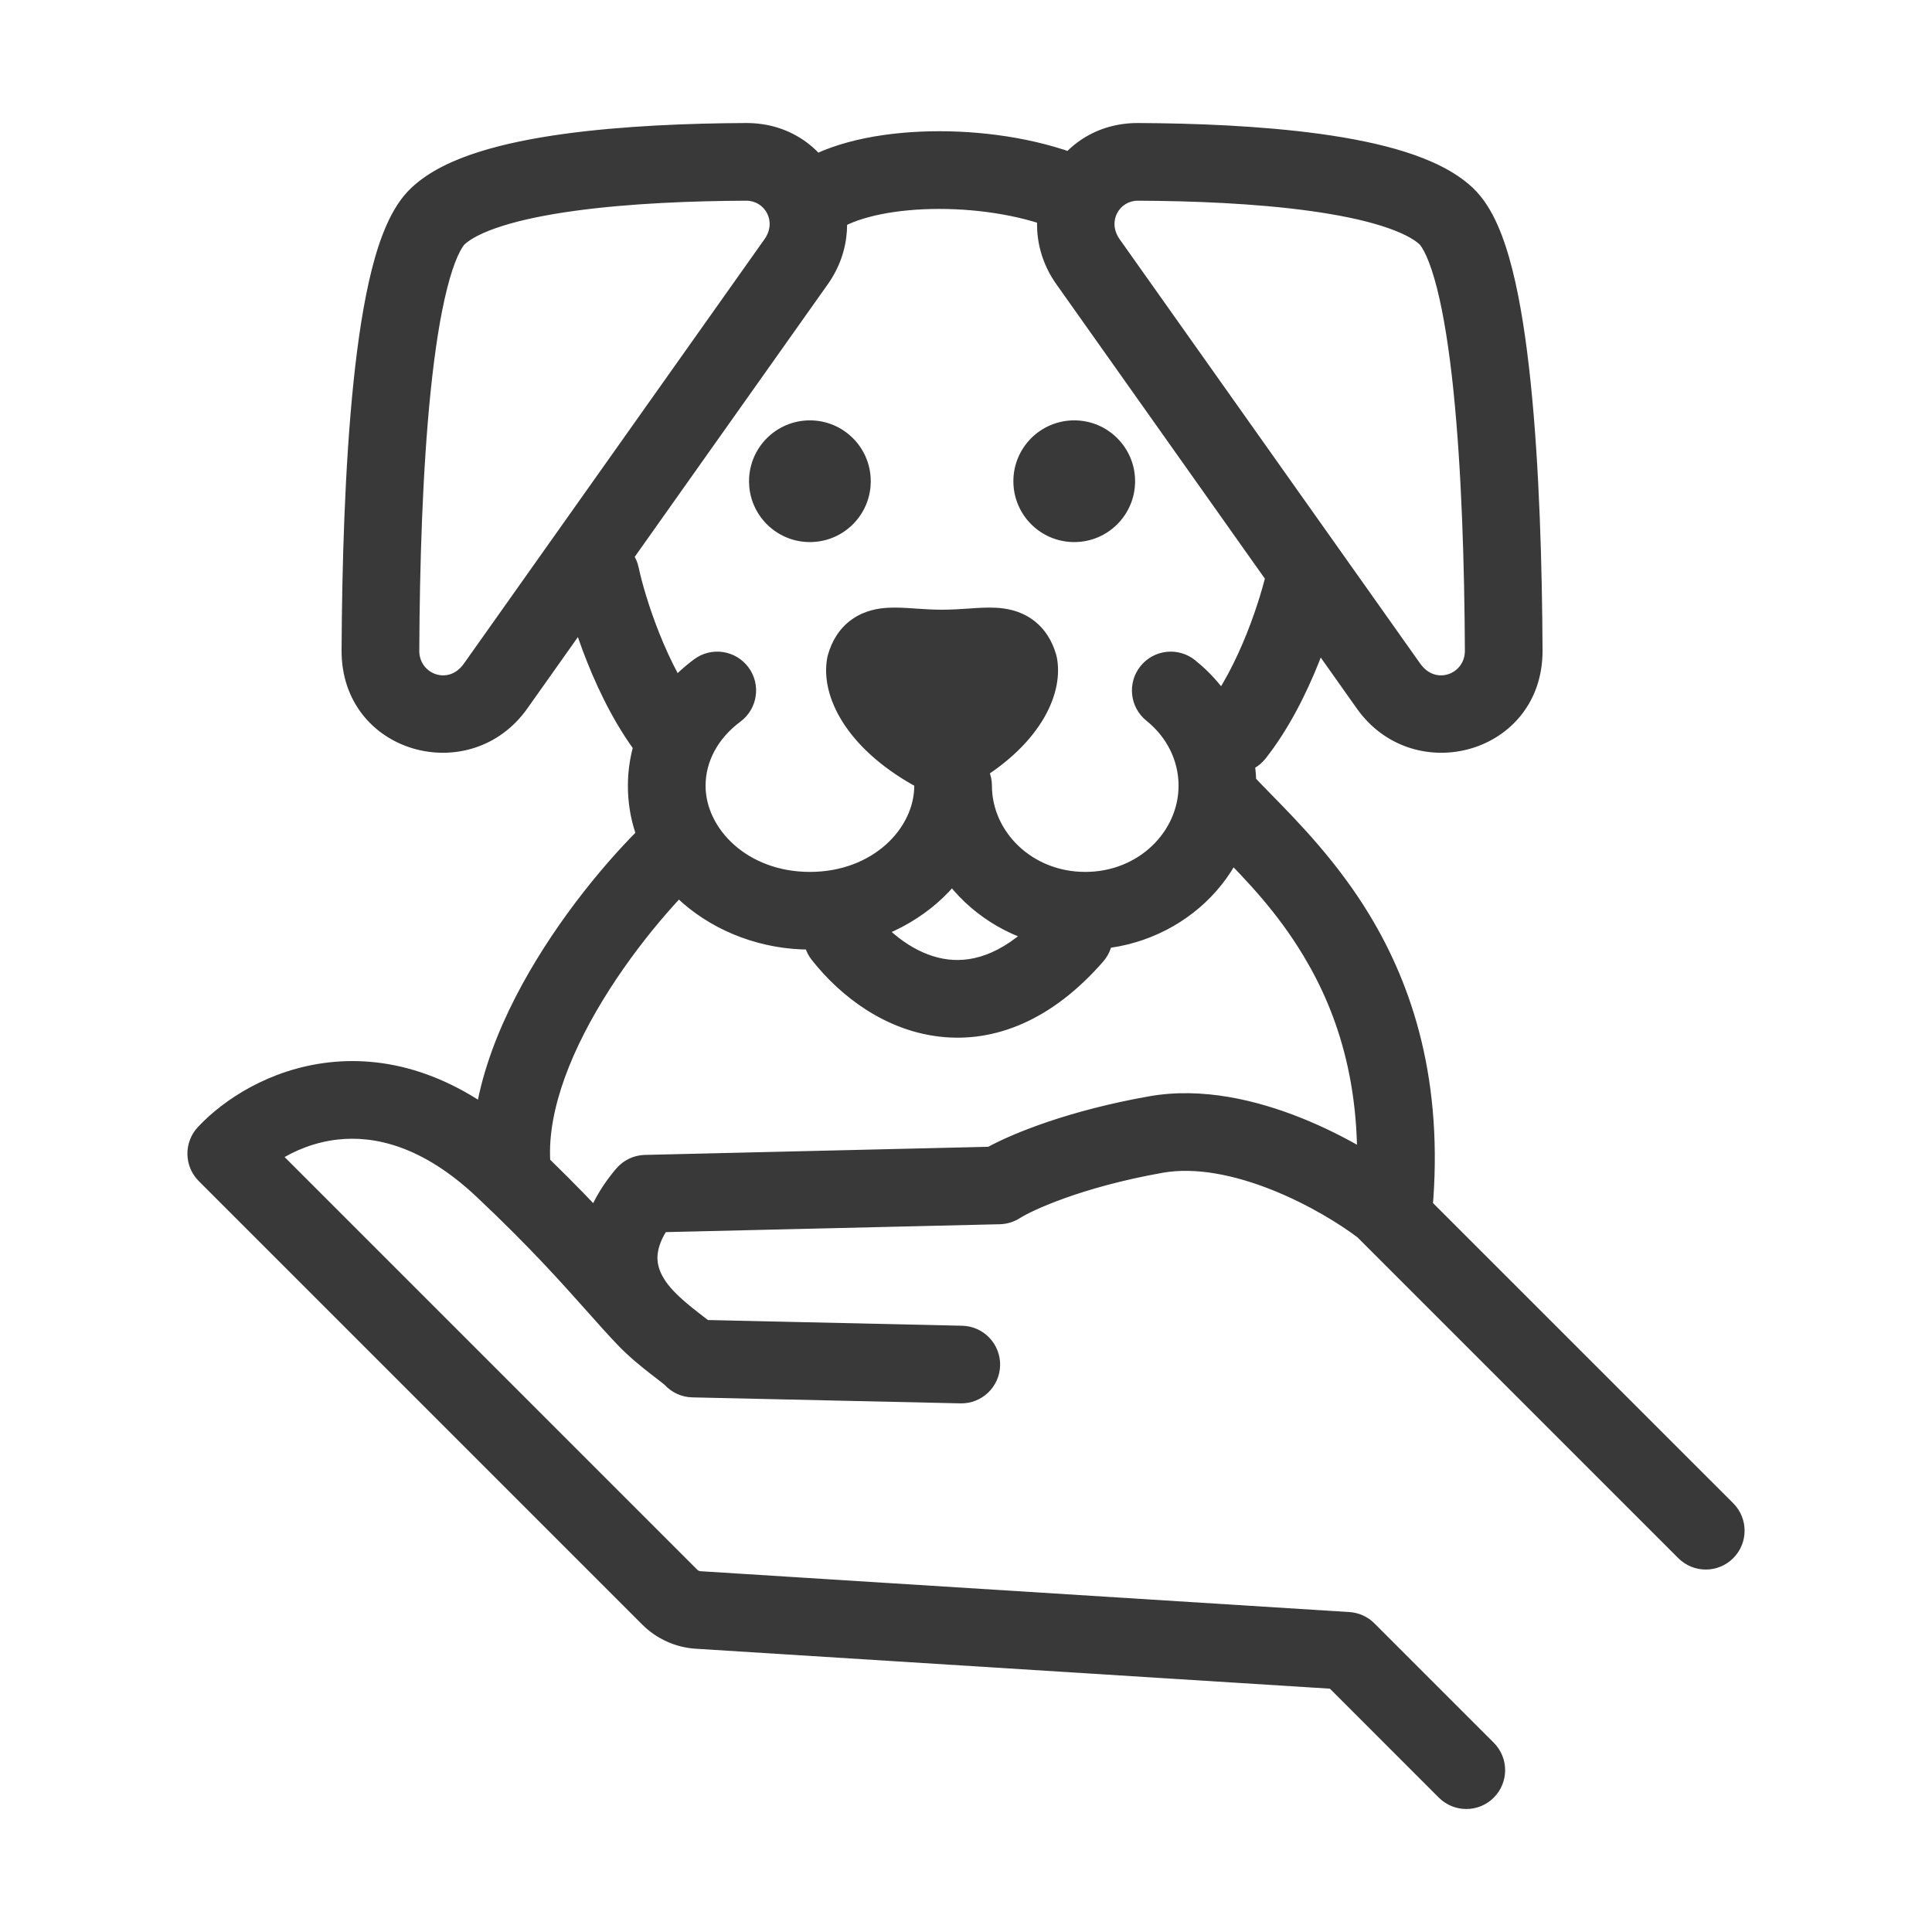 <svg width="50" height="50" viewBox="0 0 50 50" fill="none" xmlns="http://www.w3.org/2000/svg">
<path fill-rule="evenodd" clip-rule="evenodd" d="M19.25 17.36C19.531 17.739 19.451 18.275 19.072 18.556C18.458 19.012 18.11 19.655 18.11 20.335C18.11 21.544 19.273 22.715 20.96 22.715C22.647 22.715 23.811 21.544 23.811 20.335C23.811 19.863 24.194 19.48 24.666 19.48C25.138 19.48 25.521 19.863 25.521 20.335C25.521 22.699 23.366 24.425 20.96 24.425C18.555 24.425 16.4 22.699 16.4 20.335C16.4 19.039 17.068 17.913 18.053 17.182C18.433 16.901 18.968 16.981 19.25 17.36Z" fill="#393939"/>
<path fill-rule="evenodd" clip-rule="evenodd" d="M29.633 17.334C29.337 17.702 29.396 18.24 29.764 18.536C30.317 18.98 30.651 19.627 30.651 20.335C30.651 21.605 29.549 22.715 28.086 22.715C26.624 22.715 25.521 21.605 25.521 20.335C25.521 19.863 25.138 19.48 24.666 19.48C24.194 19.48 23.811 19.863 23.811 20.335C23.811 22.638 25.77 24.425 28.086 24.425C30.402 24.425 32.362 22.638 32.362 20.335C32.362 19.067 31.759 17.945 30.835 17.203C30.467 16.907 29.928 16.966 29.633 17.334Z" fill="#393939"/>
<path d="M24.38 16.784C23.233 16.784 22.602 16.501 22.395 17.219C22.328 17.612 22.595 18.58 24.124 19.442C24.283 19.532 24.478 19.532 24.637 19.442C26.166 18.58 26.433 17.612 26.367 17.219C26.16 16.501 25.527 16.784 24.38 16.784Z" fill="#393939"/>
<path fill-rule="evenodd" clip-rule="evenodd" d="M25.057 20.187C24.637 20.423 24.123 20.423 23.704 20.187C22.01 19.232 21.401 17.968 21.551 17.077C21.557 17.045 21.564 17.013 21.573 16.982C21.662 16.674 21.83 16.365 22.14 16.148C22.434 15.942 22.752 15.892 22.986 15.879C23.206 15.866 23.448 15.883 23.651 15.897C23.658 15.897 23.666 15.898 23.674 15.898C23.9 15.914 24.127 15.929 24.38 15.929C24.634 15.929 24.861 15.914 25.087 15.898C25.095 15.898 25.103 15.897 25.11 15.897C25.313 15.883 25.555 15.866 25.775 15.879C26.009 15.892 26.327 15.942 26.621 16.148C26.931 16.365 27.1 16.674 27.189 16.982C27.198 17.014 27.205 17.045 27.21 17.077C27.36 17.969 26.751 19.232 25.057 20.187ZM24.38 18.601C25.051 18.193 25.324 17.82 25.437 17.59C25.372 17.593 25.296 17.598 25.204 17.604L25.189 17.605C24.97 17.62 24.693 17.64 24.38 17.64C24.067 17.64 23.791 17.62 23.571 17.605L23.557 17.604C23.465 17.598 23.389 17.593 23.324 17.59C23.437 17.82 23.71 18.192 24.38 18.601ZM23.035 17.591L23.034 17.591L23.035 17.591ZM25.728 17.591L25.726 17.591L25.728 17.591Z" fill="#393939"/>
<path d="M22.386 12.454C22.386 13.241 21.747 13.879 20.96 13.879C20.173 13.879 19.535 13.241 19.535 12.454C19.535 11.667 20.173 11.029 20.96 11.029C21.747 11.029 22.386 11.667 22.386 12.454Z" fill="#393939"/>
<path d="M29.226 12.454C29.226 13.241 28.588 13.879 27.801 13.879C27.014 13.879 26.376 13.241 26.376 12.454C26.376 11.667 27.014 11.029 27.801 11.029C28.588 11.029 29.226 11.667 29.226 12.454Z" fill="#393939"/>
<path fill-rule="evenodd" clip-rule="evenodd" d="M24.308 5.256C23.16 5.256 22.203 5.465 21.685 5.776C21.28 6.019 20.755 5.888 20.512 5.483C20.269 5.078 20.4 4.553 20.805 4.31C21.712 3.765 23.035 3.546 24.308 3.546C25.603 3.546 27.005 3.773 28.131 4.257C28.565 4.444 28.765 4.947 28.578 5.381C28.392 5.815 27.889 6.015 27.455 5.828C26.594 5.458 25.434 5.256 24.308 5.256ZM15.368 14.056C15.83 13.958 16.284 14.254 16.381 14.716C16.544 15.486 17.116 17.312 18.04 18.479C18.332 18.849 18.27 19.387 17.899 19.68C17.529 19.973 16.991 19.91 16.698 19.54C15.537 18.072 14.893 15.946 14.708 15.069C14.611 14.607 14.906 14.153 15.368 14.056ZM33.963 14.056C34.425 14.153 34.721 14.607 34.623 15.069C34.438 15.946 33.795 18.072 32.633 19.54C32.34 19.91 31.802 19.973 31.432 19.68C31.062 19.387 30.999 18.849 31.292 18.479C32.215 17.312 32.788 15.486 32.95 14.716C33.047 14.254 33.501 13.958 33.963 14.056ZM21.268 23.553C21.639 23.26 22.177 23.323 22.47 23.693C23.029 24.399 23.767 24.891 24.525 24.98C25.233 25.063 26.143 24.817 27.148 23.662C27.458 23.306 27.998 23.269 28.354 23.579C28.71 23.889 28.748 24.429 28.438 24.785C27.149 26.265 25.714 26.842 24.325 26.678C22.984 26.52 21.873 25.695 21.129 24.754C20.835 24.384 20.898 23.846 21.268 23.553Z" fill="#393939"/>
<path fill-rule="evenodd" clip-rule="evenodd" d="M29.451 5.044C28.849 5.041 28.455 5.714 28.855 6.279L36.633 17.261C37.122 17.951 38.064 17.588 38.061 16.838C38.05 14.675 37.979 12.18 37.764 10.096C37.656 9.052 37.515 8.136 37.335 7.426C37.245 7.071 37.15 6.786 37.054 6.571C36.954 6.347 36.874 6.247 36.84 6.215C36.672 6.057 36.341 5.874 35.803 5.704C35.282 5.539 34.64 5.409 33.923 5.31C32.491 5.113 30.847 5.05 29.451 5.044ZM27.459 7.267C26.307 5.641 27.376 3.324 29.459 3.334C30.886 3.34 32.616 3.403 34.157 3.616C34.927 3.722 35.672 3.869 36.319 4.073C36.949 4.272 37.567 4.551 38.012 4.969C38.278 5.22 38.47 5.549 38.616 5.874C38.765 6.208 38.888 6.593 38.993 7.006C39.202 7.831 39.354 8.839 39.465 9.921C39.689 12.087 39.76 14.647 39.771 16.83C39.783 19.347 36.637 20.225 35.238 18.25L27.459 7.267Z" fill="#393939"/>
<path fill-rule="evenodd" clip-rule="evenodd" d="M19.311 5.044C19.912 5.041 20.307 5.714 19.907 6.279L12.128 17.261C11.639 17.951 10.697 17.588 10.701 16.838C10.711 14.675 10.782 12.18 10.997 10.096C11.105 9.052 11.246 8.136 11.426 7.426C11.516 7.071 11.611 6.786 11.707 6.571C11.807 6.347 11.887 6.247 11.922 6.215C12.089 6.057 12.42 5.874 12.958 5.704C13.48 5.539 14.121 5.409 14.838 5.31C16.271 5.113 17.914 5.05 19.311 5.044ZM21.302 7.267C22.454 5.641 21.386 3.324 19.303 3.334C17.875 3.34 16.146 3.403 14.604 3.616C13.834 3.722 13.089 3.869 12.443 4.073C11.813 4.272 11.194 4.551 10.75 4.969C10.483 5.22 10.291 5.549 10.146 5.874C9.997 6.208 9.873 6.593 9.769 7.006C9.56 7.831 9.408 8.839 9.296 9.921C9.073 12.087 9.001 14.647 8.99 16.83C8.978 19.347 12.124 20.225 13.524 18.25L21.302 7.267Z" fill="#393939"/>
<path fill-rule="evenodd" clip-rule="evenodd" d="M31.683 21.982C31.447 21.741 31.225 21.513 31.025 21.29L32.299 20.149C32.435 20.3 32.609 20.479 32.811 20.684C33.503 21.391 34.511 22.42 35.328 23.777C36.416 25.583 37.221 28.015 36.919 31.343L35.215 31.188C35.483 28.245 34.775 26.174 33.863 24.659C33.161 23.494 32.365 22.68 31.683 21.982ZM14.013 24.915C15.024 23.256 16.291 21.845 17.131 21.104L18.262 22.387C17.55 23.015 16.394 24.294 15.474 25.805C14.538 27.34 13.943 28.955 14.113 30.303L12.416 30.517C12.172 28.582 13.017 26.549 14.013 24.915Z" fill="#393939"/>
<path fill-rule="evenodd" clip-rule="evenodd" d="M7.123 29.914L17.939 40.73C17.988 40.779 18.053 40.808 18.122 40.813L34.913 41.87C35.12 41.883 35.316 41.971 35.463 42.118L38.552 45.207C38.886 45.541 38.886 46.083 38.552 46.416C38.218 46.75 37.677 46.75 37.343 46.416L34.483 43.556L18.015 42.519C17.53 42.489 17.073 42.282 16.729 41.939L5.25 30.46C4.925 30.135 4.916 29.61 5.23 29.273C5.872 28.583 7.043 27.809 8.537 27.643C10.073 27.472 11.843 27.956 13.607 29.617C14.316 30.284 14.902 30.878 15.396 31.4C15.598 30.918 15.883 30.551 16.064 30.339C16.222 30.154 16.451 30.044 16.695 30.039L25.613 29.828C26.293 29.457 27.724 28.882 29.767 28.52C31.104 28.283 32.49 28.619 33.62 29.071C34.761 29.528 35.743 30.143 36.317 30.587C36.345 30.609 36.373 30.633 36.398 30.659L44.749 39.01C45.084 39.344 45.084 39.885 44.749 40.219C44.416 40.553 43.874 40.553 43.54 40.219L35.229 31.908C34.762 31.554 33.938 31.041 32.984 30.659C31.99 30.261 30.953 30.046 30.065 30.203C27.917 30.584 26.622 31.201 26.316 31.397C26.184 31.482 26.031 31.529 25.874 31.533L17.147 31.739C17.031 31.916 16.93 32.121 16.886 32.337C16.83 32.622 16.851 33.018 17.333 33.525C17.527 33.727 17.762 33.919 17.988 34.094C18.027 34.125 18.07 34.158 18.113 34.191C18.168 34.233 18.222 34.275 18.269 34.311L24.897 34.46C25.369 34.47 25.743 34.862 25.733 35.334C25.722 35.806 25.331 36.18 24.859 36.169L17.921 36.014C17.685 36.009 17.462 35.906 17.305 35.731C17.297 35.724 17.276 35.707 17.236 35.675C17.191 35.639 17.144 35.603 17.088 35.56C17.045 35.527 16.997 35.49 16.939 35.445C16.701 35.26 16.382 35.004 16.098 34.708C15.843 34.442 15.587 34.154 15.299 33.831C14.637 33.087 13.807 32.154 12.435 30.863C10.994 29.506 9.708 29.233 8.726 29.342C8.096 29.412 7.548 29.644 7.123 29.914Z" fill="#393939"/>
<path d="M19.072 18.556L18.983 18.436L19.072 18.556ZM19.25 17.36L19.129 17.449L19.25 17.36ZM18.053 17.182L18.143 17.303L18.053 17.182ZM29.764 18.536L29.858 18.419L29.764 18.536ZM29.633 17.334L29.516 17.24L29.633 17.334ZM30.835 17.203L30.741 17.32L30.835 17.203ZM24.516 21.86C24.516 21.942 24.583 22.01 24.666 22.01C24.749 22.01 24.816 21.942 24.816 21.86H24.516ZM24.816 19.579C24.816 19.497 24.749 19.429 24.666 19.429C24.583 19.429 24.516 19.497 24.516 19.579H24.816ZM22.395 17.219L22.25 17.177C22.249 17.183 22.248 17.188 22.247 17.194L22.395 17.219ZM24.38 16.784V16.934V16.784ZM26.367 17.219L26.515 17.194C26.514 17.189 26.512 17.183 26.511 17.177L26.367 17.219ZM24.124 19.442L24.198 19.311L24.124 19.442ZM24.637 19.442L24.563 19.311L24.637 19.442ZM23.704 20.187L23.777 20.056L23.704 20.187ZM25.057 20.187L24.983 20.056L25.057 20.187ZM21.551 17.077L21.404 17.052V17.052L21.551 17.077ZM21.573 16.982L21.717 17.024L21.573 16.982ZM22.14 16.148L22.054 16.025L22.14 16.148ZM22.986 15.879L22.977 15.729L22.986 15.879ZM23.651 15.897L23.64 16.046L23.64 16.046L23.651 15.897ZM23.674 15.898L23.684 15.749L23.684 15.749L23.674 15.898ZM24.38 15.929V15.779V15.929ZM25.087 15.898L25.077 15.749H25.077L25.087 15.898ZM25.11 15.897L25.121 16.046L25.11 15.897ZM25.775 15.879L25.767 16.028L25.775 15.879ZM26.621 16.148L26.707 16.025L26.621 16.148ZM27.189 16.982L27.044 17.024L27.189 16.982ZM27.21 17.077L27.358 17.052V17.052L27.21 17.077ZM25.437 17.59L25.571 17.656C25.595 17.608 25.591 17.551 25.562 17.507C25.533 17.462 25.482 17.437 25.429 17.44L25.437 17.59ZM24.38 18.601L24.302 18.729C24.35 18.759 24.41 18.759 24.459 18.729L24.38 18.601ZM25.204 17.604L25.194 17.455L25.204 17.604ZM25.189 17.605L25.179 17.456L25.179 17.456L25.189 17.605ZM24.38 17.64V17.79V17.64ZM23.571 17.605L23.561 17.755L23.561 17.755L23.571 17.605ZM23.557 17.604L23.567 17.455L23.567 17.455L23.557 17.604ZM23.324 17.59L23.332 17.44C23.279 17.437 23.229 17.462 23.199 17.507C23.17 17.551 23.166 17.608 23.19 17.656L23.324 17.59ZM23.067 17.738C23.148 17.72 23.199 17.64 23.182 17.559C23.164 17.478 23.084 17.427 23.003 17.445L23.067 17.738ZM23.001 17.445C22.921 17.463 22.869 17.543 22.887 17.624C22.905 17.704 22.985 17.756 23.066 17.738L23.001 17.445ZM25.695 17.738C25.776 17.756 25.856 17.705 25.874 17.624C25.892 17.543 25.841 17.463 25.76 17.445L25.695 17.738ZM25.759 17.445C25.678 17.427 25.598 17.478 25.58 17.559C25.562 17.64 25.613 17.72 25.694 17.738L25.759 17.445ZM21.685 5.776L21.608 5.647V5.647L21.685 5.776ZM24.308 5.256V5.407V5.256ZM20.512 5.483L20.384 5.56L20.512 5.483ZM20.805 4.31L20.728 4.181V4.181L20.805 4.31ZM24.308 3.546V3.696V3.546ZM28.131 4.257L28.19 4.12L28.131 4.257ZM28.578 5.381L28.716 5.44L28.578 5.381ZM27.455 5.828L27.396 5.966V5.966L27.455 5.828ZM16.381 14.716L16.235 14.747L16.381 14.716ZM15.368 14.056L15.399 14.203L15.368 14.056ZM18.04 18.479L17.922 18.572L18.04 18.479ZM17.899 19.68L17.993 19.797L17.899 19.68ZM16.698 19.54L16.816 19.447L16.698 19.54ZM14.708 15.069L14.855 15.038L14.708 15.069ZM34.623 15.069L34.477 15.038L34.623 15.069ZM33.963 14.056L33.932 14.203L33.963 14.056ZM32.633 19.54L32.751 19.633L32.633 19.54ZM31.432 19.68L31.339 19.797H31.339L31.432 19.68ZM31.292 18.479L31.174 18.386L31.292 18.479ZM32.95 14.716L33.097 14.747V14.747L32.95 14.716ZM22.47 23.693L22.352 23.786L22.47 23.693ZM21.268 23.553L21.362 23.671L21.268 23.553ZM24.525 24.98L24.542 24.831H24.542L24.525 24.98ZM27.148 23.662L27.261 23.761L27.148 23.662ZM28.354 23.579L28.453 23.465L28.354 23.579ZM28.438 24.785L28.325 24.686L28.438 24.785ZM24.325 26.678L24.342 26.529L24.325 26.678ZM21.129 24.754L21.246 24.661L21.129 24.754ZM28.855 6.279L28.732 6.366L28.855 6.279ZM29.451 5.044L29.45 5.194L29.451 5.044ZM36.633 17.261L36.511 17.348L36.633 17.261ZM38.061 16.838L37.911 16.839L38.061 16.838ZM37.764 10.096L37.913 10.081L37.764 10.096ZM37.335 7.426L37.48 7.389L37.335 7.426ZM37.054 6.571L36.917 6.632V6.632L37.054 6.571ZM36.84 6.215L36.942 6.105V6.105L36.84 6.215ZM35.803 5.704L35.848 5.561L35.803 5.704ZM33.923 5.31L33.944 5.162L33.923 5.31ZM29.459 3.334L29.459 3.184L29.459 3.334ZM27.459 7.267L27.337 7.354L27.459 7.267ZM34.157 3.616L34.136 3.765L34.157 3.616ZM36.319 4.073L36.364 3.93L36.319 4.073ZM38.012 4.969L37.909 5.079L38.012 4.969ZM38.616 5.874L38.479 5.935V5.935L38.616 5.874ZM38.993 7.006L39.138 6.969V6.969L38.993 7.006ZM39.465 9.921L39.614 9.905L39.465 9.921ZM39.771 16.83L39.621 16.831L39.771 16.83ZM35.238 18.25L35.36 18.163L35.238 18.25ZM19.907 6.279L20.029 6.366L19.907 6.279ZM19.311 5.044L19.311 5.194L19.311 5.044ZM12.128 17.261L12.25 17.348L12.128 17.261ZM10.701 16.838L10.851 16.839L10.701 16.838ZM10.997 10.096L10.848 10.081L10.997 10.096ZM11.426 7.426L11.281 7.389L11.426 7.426ZM11.707 6.571L11.844 6.632L11.844 6.632L11.707 6.571ZM11.922 6.215L11.819 6.105L11.819 6.105L11.922 6.215ZM12.958 5.704L12.913 5.561H12.913L12.958 5.704ZM14.838 5.31L14.818 5.162L14.838 5.31ZM19.303 3.334L19.302 3.184L19.303 3.334ZM21.302 7.267L21.425 7.354L21.302 7.267ZM14.604 3.616L14.625 3.765L14.604 3.616ZM12.443 4.073L12.398 3.93L12.443 4.073ZM10.75 4.969L10.852 5.079L10.75 4.969ZM10.146 5.874L10.283 5.935V5.935L10.146 5.874ZM9.769 7.006L9.623 6.969V6.969L9.769 7.006ZM9.296 9.921L9.147 9.905L9.296 9.921ZM8.99 16.83L9.14 16.831L8.99 16.83ZM13.524 18.25L13.401 18.163L13.524 18.25ZM31.025 21.29L30.925 21.178L30.814 21.279L30.914 21.39L31.025 21.29ZM31.683 21.982L31.791 21.877L31.683 21.982ZM32.299 20.149L32.411 20.049L32.311 19.937L32.199 20.037L32.299 20.149ZM32.811 20.684L32.704 20.79L32.811 20.684ZM35.328 23.777L35.2 23.854L35.328 23.777ZM36.919 31.343L36.905 31.492L37.054 31.506L37.068 31.357L36.919 31.343ZM35.215 31.188L35.066 31.174L35.052 31.324L35.202 31.337L35.215 31.188ZM33.863 24.659L33.734 24.737L33.863 24.659ZM17.131 21.104L17.243 21.005L17.144 20.892L17.032 20.992L17.131 21.104ZM14.013 24.915L13.885 24.837L14.013 24.915ZM18.262 22.387L18.361 22.5L18.474 22.4L18.375 22.288L18.262 22.387ZM15.474 25.805L15.346 25.727L15.474 25.805ZM14.113 30.303L14.132 30.452L14.28 30.434L14.262 30.285L14.113 30.303ZM12.416 30.517L12.267 30.536L12.286 30.685L12.435 30.666L12.416 30.517ZM17.939 40.73L17.832 40.836L17.939 40.73ZM7.123 29.914L7.043 29.788C7.004 29.812 6.979 29.853 6.974 29.898C6.969 29.943 6.985 29.988 7.017 30.02L7.123 29.914ZM18.122 40.813L18.132 40.663L18.122 40.813ZM34.913 41.87L34.903 42.019L34.913 41.87ZM35.463 42.118L35.569 42.012L35.463 42.118ZM38.552 45.207L38.446 45.313L38.552 45.207ZM37.343 46.416L37.237 46.523L37.343 46.416ZM34.483 43.556L34.589 43.45C34.563 43.424 34.529 43.409 34.492 43.406L34.483 43.556ZM18.015 42.519L18.005 42.669L18.015 42.519ZM16.729 41.939L16.835 41.833L16.729 41.939ZM5.25 30.46L5.144 30.566L5.25 30.46ZM5.23 29.273L5.12 29.17L5.23 29.273ZM8.537 27.643L8.52 27.494L8.537 27.643ZM13.607 29.617L13.71 29.508L13.607 29.617ZM15.396 31.4L15.287 31.503C15.322 31.54 15.373 31.556 15.423 31.547C15.473 31.538 15.514 31.505 15.534 31.458L15.396 31.4ZM16.064 30.339L16.178 30.436H16.178L16.064 30.339ZM16.695 30.039L16.698 30.189L16.695 30.039ZM25.613 29.828L25.617 29.978C25.64 29.978 25.664 29.971 25.685 29.96L25.613 29.828ZM29.767 28.52L29.793 28.667L29.767 28.52ZM33.62 29.071L33.564 29.211L33.62 29.071ZM36.317 30.587L36.225 30.706L36.317 30.587ZM36.398 30.659L36.504 30.553L36.398 30.659ZM44.749 39.01L44.644 39.116L44.749 39.01ZM43.54 40.219L43.646 40.113L43.54 40.219ZM35.229 31.908L35.335 31.802C35.33 31.797 35.325 31.792 35.319 31.788L35.229 31.908ZM32.984 30.659L32.929 30.798L32.984 30.659ZM30.065 30.203L30.039 30.056L30.065 30.203ZM26.316 31.397L26.235 31.271L26.316 31.397ZM25.874 31.533L25.878 31.683L25.874 31.533ZM17.147 31.739L17.143 31.589C17.094 31.59 17.048 31.615 17.021 31.657L17.147 31.739ZM16.886 32.337L17.034 32.367L16.886 32.337ZM17.333 33.525L17.225 33.629L17.225 33.629L17.333 33.525ZM17.988 34.094L17.896 34.213H17.896L17.988 34.094ZM18.113 34.191L18.204 34.072L18.113 34.191ZM18.269 34.311L18.176 34.429C18.202 34.449 18.233 34.46 18.265 34.461L18.269 34.311ZM24.897 34.46L24.9 34.31L24.897 34.46ZM25.733 35.334L25.583 35.33L25.733 35.334ZM24.859 36.169L24.862 36.02L24.859 36.169ZM17.921 36.014L17.925 35.864L17.921 36.014ZM17.305 35.731L17.416 35.631C17.412 35.626 17.407 35.621 17.402 35.617L17.305 35.731ZM17.236 35.675L17.143 35.793L17.236 35.675ZM17.088 35.56L17.18 35.441H17.18L17.088 35.56ZM16.939 35.445L17.031 35.327L16.939 35.445ZM16.098 34.708L16.206 34.604L16.098 34.708ZM15.299 33.831L15.187 33.93L15.299 33.831ZM12.435 30.863L12.332 30.972L12.435 30.863ZM8.726 29.342L8.742 29.491L8.726 29.342ZM19.161 18.677C19.607 18.346 19.701 17.716 19.37 17.271L19.129 17.449C19.361 17.762 19.296 18.204 18.983 18.436L19.161 18.677ZM18.26 20.335C18.26 19.709 18.58 19.108 19.161 18.677L18.983 18.436C18.335 18.916 17.96 19.602 17.96 20.335H18.26ZM20.96 22.565C19.338 22.565 18.26 21.444 18.26 20.335H17.96C17.96 21.644 19.208 22.865 20.96 22.865V22.565ZM23.661 20.335C23.661 21.444 22.582 22.565 20.96 22.565V22.865C22.712 22.865 23.961 21.644 23.961 20.335H23.661ZM24.666 19.33C24.111 19.33 23.661 19.78 23.661 20.335H23.961C23.961 19.946 24.276 19.63 24.666 19.63V19.33ZM25.671 20.335C25.671 19.78 25.221 19.33 24.666 19.33V19.63C25.055 19.63 25.371 19.946 25.371 20.335H25.671ZM20.96 24.575C23.428 24.575 25.671 22.802 25.671 20.335H25.371C25.371 22.597 23.304 24.275 20.96 24.275V24.575ZM16.25 20.335C16.25 22.802 18.493 24.575 20.96 24.575V24.275C18.616 24.275 16.55 22.597 16.55 20.335H16.25ZM17.964 17.062C16.946 17.817 16.25 18.985 16.25 20.335H16.55C16.55 19.093 17.189 18.01 18.143 17.303L17.964 17.062ZM19.37 17.271C19.039 16.825 18.41 16.731 17.964 17.062L18.143 17.303C18.456 17.071 18.897 17.137 19.129 17.449L19.37 17.271ZM29.858 18.419C29.554 18.175 29.506 17.731 29.75 17.428L29.516 17.24C29.168 17.673 29.237 18.305 29.67 18.653L29.858 18.419ZM30.801 20.335C30.801 19.578 30.444 18.89 29.858 18.419L29.67 18.653C30.191 19.071 30.501 19.676 30.501 20.335H30.801ZM28.086 22.865C29.624 22.865 30.801 21.695 30.801 20.335H30.501C30.501 21.515 29.473 22.565 28.086 22.565V22.865ZM25.371 20.335C25.371 21.695 26.548 22.865 28.086 22.865V22.565C26.699 22.565 25.671 21.515 25.671 20.335H25.371ZM28.086 24.275C25.845 24.275 23.961 22.547 23.961 20.335H23.661C23.661 22.729 25.696 24.575 28.086 24.575V24.275ZM32.212 20.335C32.212 22.547 30.327 24.275 28.086 24.275V24.575C30.476 24.575 32.512 22.729 32.512 20.335H32.212ZM30.741 17.32C31.632 18.036 32.212 19.116 32.212 20.335H32.512C32.512 19.018 31.885 17.854 30.929 17.086L30.741 17.32ZM29.75 17.428C29.994 17.124 30.437 17.076 30.741 17.32L30.929 17.086C30.496 16.738 29.863 16.807 29.516 17.24L29.75 17.428ZM24.816 21.86V19.579H24.516V21.86H24.816ZM22.539 17.261C22.584 17.104 22.646 17.02 22.717 16.971C22.79 16.919 22.892 16.891 23.044 16.882C23.196 16.873 23.378 16.885 23.605 16.901C23.828 16.916 24.088 16.934 24.38 16.934V16.634C24.099 16.634 23.85 16.617 23.626 16.602C23.405 16.587 23.201 16.573 23.026 16.583C22.85 16.593 22.684 16.628 22.545 16.725C22.403 16.825 22.309 16.975 22.25 17.177L22.539 17.261ZM24.38 16.934C24.673 16.934 24.932 16.916 25.156 16.901C25.383 16.885 25.565 16.873 25.718 16.882C25.869 16.891 25.971 16.919 26.044 16.971C26.115 17.02 26.177 17.104 26.223 17.26L26.511 17.177C26.453 16.975 26.359 16.825 26.216 16.725C26.077 16.628 25.911 16.593 25.735 16.583C25.56 16.573 25.356 16.587 25.135 16.602C24.911 16.617 24.661 16.634 24.38 16.634V16.934ZM22.247 17.194C22.166 17.675 22.492 18.694 24.05 19.573L24.198 19.311C22.697 18.465 22.491 17.549 22.543 17.244L22.247 17.194ZM26.219 17.244C26.27 17.549 26.064 18.465 24.563 19.311L24.711 19.573C26.269 18.694 26.596 17.675 26.515 17.194L26.219 17.244ZM24.05 19.573C24.255 19.688 24.506 19.688 24.711 19.573L24.563 19.311C24.45 19.375 24.311 19.375 24.198 19.311L24.05 19.573ZM23.63 20.317C24.096 20.58 24.665 20.58 25.131 20.317L24.983 20.056C24.61 20.267 24.151 20.267 23.777 20.056L23.63 20.317ZM21.404 17.052C21.238 18.032 21.908 19.346 23.63 20.317L23.777 20.056C22.111 19.117 21.564 17.905 21.699 17.102L21.404 17.052ZM21.429 16.941C21.418 16.977 21.41 17.014 21.404 17.052L21.699 17.102C21.704 17.075 21.71 17.049 21.717 17.024L21.429 16.941ZM22.054 16.025C21.708 16.267 21.524 16.61 21.429 16.941L21.717 17.024C21.799 16.738 21.952 16.463 22.226 16.27L22.054 16.025ZM22.977 15.729C22.731 15.743 22.381 15.796 22.054 16.025L22.226 16.27C22.487 16.088 22.773 16.041 22.994 16.028L22.977 15.729ZM23.661 15.747C23.46 15.733 23.209 15.716 22.977 15.729L22.994 16.028C23.203 16.016 23.436 16.032 23.64 16.046L23.661 15.747ZM23.684 15.749C23.677 15.748 23.669 15.748 23.661 15.747L23.64 16.046C23.648 16.047 23.656 16.047 23.664 16.048L23.684 15.749ZM24.38 15.779C24.133 15.779 23.911 15.764 23.684 15.749L23.664 16.048C23.889 16.063 24.121 16.079 24.38 16.079V15.779ZM25.077 15.749C24.85 15.764 24.628 15.779 24.38 15.779V16.079C24.64 16.079 24.872 16.063 25.097 16.048L25.077 15.749ZM25.1 15.747C25.092 15.748 25.084 15.748 25.077 15.749L25.097 16.048C25.105 16.047 25.113 16.047 25.121 16.046L25.1 15.747ZM25.784 15.729C25.553 15.716 25.301 15.733 25.1 15.747L25.121 16.046C25.325 16.032 25.558 16.016 25.767 16.028L25.784 15.729ZM26.707 16.025C26.381 15.796 26.03 15.743 25.784 15.729L25.767 16.028C25.988 16.041 26.274 16.088 26.535 16.27L26.707 16.025ZM27.333 16.941C27.237 16.61 27.053 16.267 26.707 16.025L26.535 16.27C26.809 16.462 26.962 16.738 27.044 17.024L27.333 16.941ZM27.358 17.052C27.352 17.015 27.343 16.977 27.333 16.941L27.044 17.024C27.052 17.05 27.058 17.076 27.062 17.102L27.358 17.052ZM25.131 20.317C26.853 19.347 27.523 18.032 27.358 17.052L27.062 17.102C27.197 17.905 26.649 19.117 24.983 20.056L25.131 20.317ZM25.302 17.523C25.204 17.724 24.953 18.076 24.302 18.473L24.459 18.729C25.149 18.309 25.444 17.916 25.571 17.656L25.302 17.523ZM25.215 17.754C25.306 17.748 25.381 17.743 25.445 17.739L25.429 17.44C25.363 17.443 25.286 17.448 25.194 17.455L25.215 17.754ZM25.2 17.755L25.215 17.754L25.194 17.455L25.179 17.456L25.2 17.755ZM24.38 17.79C24.699 17.79 24.98 17.77 25.2 17.755L25.179 17.456C24.96 17.471 24.688 17.489 24.38 17.489V17.79ZM23.561 17.755C23.78 17.77 24.062 17.79 24.38 17.79V17.489C24.073 17.489 23.801 17.471 23.582 17.456L23.561 17.755ZM23.546 17.754L23.561 17.755L23.582 17.456L23.567 17.455L23.546 17.754ZM23.316 17.739C23.38 17.743 23.455 17.748 23.546 17.754L23.567 17.455C23.475 17.448 23.398 17.443 23.332 17.44L23.316 17.739ZM24.459 18.473C23.807 18.076 23.557 17.724 23.459 17.524L23.19 17.656C23.317 17.916 23.612 18.308 24.302 18.729L24.459 18.473ZM23.003 17.445L23.001 17.445L23.066 17.738L23.067 17.738L23.003 17.445ZM25.76 17.445L25.759 17.445L25.694 17.738L25.695 17.738L25.76 17.445ZM22.235 12.454C22.235 13.158 21.665 13.729 20.96 13.729V14.029C21.83 14.029 22.535 13.324 22.535 12.454H22.235ZM20.96 13.729C20.256 13.729 19.685 13.158 19.685 12.454H19.385C19.385 13.324 20.09 14.029 20.96 14.029V13.729ZM19.685 12.454C19.685 11.749 20.256 11.179 20.96 11.179V10.879C20.09 10.879 19.385 11.584 19.385 12.454H19.685ZM20.96 11.179C21.665 11.179 22.235 11.749 22.235 12.454H22.535C22.535 11.584 21.83 10.879 20.96 10.879V11.179ZM29.076 12.454C29.076 13.158 28.505 13.729 27.801 13.729V14.029C28.671 14.029 29.376 13.324 29.376 12.454H29.076ZM27.801 13.729C27.097 13.729 26.526 13.158 26.526 12.454H26.226C26.226 13.324 26.931 14.029 27.801 14.029V13.729ZM26.526 12.454C26.526 11.749 27.097 11.179 27.801 11.179V10.879C26.931 10.879 26.226 11.584 26.226 12.454H26.526ZM27.801 11.179C28.505 11.179 29.076 11.749 29.076 12.454H29.376C29.376 11.584 28.671 10.879 27.801 10.879V11.179ZM21.762 5.905C22.246 5.614 23.172 5.407 24.308 5.407L24.308 5.106C23.15 5.106 22.16 5.316 21.608 5.647L21.762 5.905ZM20.384 5.56C20.669 6.036 21.287 6.19 21.762 5.905L21.608 5.647C21.274 5.848 20.841 5.739 20.641 5.406L20.384 5.56ZM20.728 4.181C20.252 4.467 20.098 5.084 20.384 5.56L20.641 5.406C20.44 5.072 20.549 4.639 20.883 4.438L20.728 4.181ZM24.308 3.396C23.025 3.396 21.669 3.616 20.728 4.181L20.883 4.438C21.756 3.914 23.047 3.696 24.308 3.696L24.308 3.396ZM28.19 4.12C27.041 3.625 25.618 3.396 24.308 3.396V3.696C25.588 3.696 26.969 3.921 28.072 4.395L28.19 4.12ZM28.716 5.44C28.936 4.93 28.7 4.339 28.19 4.12L28.072 4.395C28.429 4.549 28.595 4.964 28.441 5.322L28.716 5.44ZM27.396 5.966C27.905 6.185 28.497 5.95 28.716 5.44L28.441 5.322C28.287 5.679 27.872 5.844 27.514 5.69L27.396 5.966ZM24.308 5.407C25.419 5.407 26.558 5.605 27.396 5.966L27.514 5.69C26.63 5.31 25.449 5.106 24.308 5.106L24.308 5.407ZM16.528 14.685C16.413 14.142 15.88 13.794 15.337 13.909L15.399 14.203C15.78 14.122 16.154 14.366 16.235 14.747L16.528 14.685ZM18.157 18.386C17.255 17.245 16.689 15.446 16.528 14.685L16.235 14.747C16.399 15.526 16.978 17.379 17.922 18.572L18.157 18.386ZM17.993 19.797C18.428 19.453 18.502 18.821 18.157 18.386L17.922 18.572C18.163 18.877 18.112 19.32 17.806 19.562L17.993 19.797ZM16.581 19.633C16.925 20.068 17.557 20.142 17.993 19.797L17.806 19.562C17.501 19.804 17.058 19.752 16.816 19.447L16.581 19.633ZM14.561 15.1C14.748 15.986 15.398 18.138 16.581 19.633L16.816 19.447C15.675 18.005 15.038 15.905 14.855 15.038L14.561 15.1ZM15.337 13.909C14.794 14.024 14.447 14.557 14.561 15.1L14.855 15.038C14.774 14.657 15.018 14.283 15.399 14.203L15.337 13.909ZM34.77 15.1C34.885 14.557 34.537 14.024 33.994 13.909L33.932 14.203C34.313 14.283 34.557 14.657 34.477 15.038L34.77 15.1ZM32.751 19.633C33.933 18.138 34.583 15.986 34.77 15.1L34.477 15.038C34.294 15.905 33.656 18.005 32.515 19.447L32.751 19.633ZM31.339 19.797C31.774 20.142 32.406 20.068 32.751 19.633L32.515 19.447C32.274 19.752 31.83 19.804 31.525 19.562L31.339 19.797ZM31.174 18.386C30.83 18.821 30.904 19.453 31.339 19.797L31.525 19.562C31.22 19.32 31.168 18.877 31.41 18.572L31.174 18.386ZM32.803 14.685C32.643 15.446 32.076 17.245 31.174 18.386L31.41 18.572C32.354 17.379 32.932 15.526 33.097 14.747L32.803 14.685ZM33.994 13.909C33.451 13.794 32.918 14.142 32.803 14.685L33.097 14.747C33.177 14.366 33.551 14.122 33.932 14.203L33.994 13.909ZM22.587 23.6C22.243 23.165 21.611 23.091 21.175 23.436L21.362 23.671C21.667 23.429 22.11 23.481 22.352 23.786L22.587 23.6ZM24.542 24.831C23.835 24.748 23.13 24.285 22.587 23.6L22.352 23.786C22.927 24.513 23.698 25.034 24.507 25.129L24.542 24.831ZM27.035 23.564C26.055 24.689 25.191 24.907 24.542 24.831L24.507 25.129C25.275 25.219 26.231 24.944 27.261 23.761L27.035 23.564ZM28.453 23.465C28.034 23.101 27.399 23.145 27.035 23.564L27.261 23.761C27.517 23.467 27.962 23.436 28.256 23.692L28.453 23.465ZM28.551 24.884C28.916 24.465 28.872 23.83 28.453 23.465L28.256 23.692C28.55 23.948 28.58 24.393 28.325 24.686L28.551 24.884ZM24.307 26.827C25.757 26.998 27.238 26.392 28.551 24.884L28.325 24.686C27.061 26.138 25.672 26.686 24.342 26.529L24.307 26.827ZM21.011 24.847C21.771 25.808 22.916 26.663 24.307 26.827L24.342 26.529C23.053 26.378 21.974 25.581 21.246 24.661L21.011 24.847ZM21.175 23.436C20.74 23.78 20.666 24.412 21.011 24.847L21.246 24.661C21.005 24.356 21.056 23.912 21.362 23.671L21.175 23.436ZM28.977 6.192C28.648 5.727 28.971 5.191 29.45 5.194L29.451 4.894C28.727 4.89 28.262 5.702 28.732 6.366L28.977 6.192ZM36.756 17.175L28.977 6.192L28.732 6.366L36.511 17.348L36.756 17.175ZM37.911 16.839C37.912 17.145 37.723 17.368 37.484 17.447C37.251 17.525 36.962 17.466 36.756 17.175L36.511 17.348C36.794 17.747 37.221 17.851 37.579 17.732C37.933 17.614 38.213 17.281 38.211 16.838L37.911 16.839ZM37.615 10.111C37.829 12.188 37.9 14.677 37.911 16.839L38.211 16.838C38.2 14.672 38.129 12.172 37.913 10.081L37.615 10.111ZM37.19 7.463C37.367 8.163 37.508 9.071 37.615 10.111L37.913 10.081C37.805 9.033 37.663 8.109 37.48 7.389L37.19 7.463ZM36.917 6.632C37.008 6.837 37.101 7.113 37.19 7.463L37.48 7.389C37.389 7.029 37.292 6.735 37.191 6.51L36.917 6.632ZM36.737 6.324C36.751 6.337 36.821 6.417 36.917 6.632L37.191 6.51C37.087 6.277 36.998 6.157 36.942 6.105L36.737 6.324ZM35.758 5.847C36.288 6.014 36.593 6.189 36.737 6.324L36.942 6.105C36.75 5.925 36.394 5.733 35.848 5.561L35.758 5.847ZM33.903 5.459C34.615 5.557 35.248 5.685 35.758 5.847L35.848 5.561C35.316 5.392 34.665 5.261 33.944 5.162L33.903 5.459ZM29.45 5.194C30.843 5.2 32.48 5.262 33.903 5.459L33.944 5.162C32.502 4.963 30.85 4.9 29.451 4.894L29.45 5.194ZM29.459 3.184C27.244 3.173 26.12 5.637 27.337 7.354L27.582 7.181C26.494 5.646 27.507 3.474 29.458 3.484L29.459 3.184ZM34.177 3.467C32.627 3.254 30.89 3.19 29.459 3.184L29.458 3.484C30.883 3.49 32.605 3.553 34.136 3.765L34.177 3.467ZM36.364 3.93C35.706 3.722 34.952 3.574 34.177 3.467L34.136 3.765C34.902 3.87 35.638 4.015 36.273 4.216L36.364 3.93ZM38.115 4.86C37.646 4.419 37.002 4.132 36.364 3.93L36.273 4.216C36.895 4.413 37.489 4.683 37.909 5.079L38.115 4.86ZM38.753 5.813C38.603 5.478 38.401 5.13 38.115 4.86L37.909 5.079C38.155 5.31 38.337 5.619 38.479 5.935L38.753 5.813ZM39.138 6.969C39.032 6.551 38.906 6.157 38.753 5.813L38.479 5.935C38.623 6.258 38.744 6.635 38.847 7.043L39.138 6.969ZM39.614 9.905C39.502 8.821 39.35 7.804 39.138 6.969L38.847 7.043C39.054 7.857 39.205 8.858 39.316 9.936L39.614 9.905ZM39.921 16.829C39.91 14.645 39.839 12.079 39.614 9.905L39.316 9.936C39.539 12.095 39.61 14.649 39.621 16.831L39.921 16.829ZM35.115 18.337C36.592 20.421 39.934 19.506 39.921 16.829L39.621 16.831C39.633 19.188 36.682 20.03 35.36 18.163L35.115 18.337ZM27.337 7.354L35.115 18.337L35.36 18.163L27.582 7.181L27.337 7.354ZM20.029 6.366C20.499 5.702 20.034 4.89 19.31 4.894L19.311 5.194C19.79 5.191 20.114 5.727 19.784 6.192L20.029 6.366ZM12.25 17.348L20.029 6.366L19.784 6.192L12.005 17.175L12.25 17.348ZM10.551 16.838C10.549 17.281 10.828 17.614 11.182 17.732C11.541 17.851 11.968 17.747 12.25 17.348L12.005 17.175C11.8 17.466 11.511 17.525 11.277 17.447C11.039 17.368 10.849 17.145 10.851 16.839L10.551 16.838ZM10.848 10.081C10.632 12.172 10.561 14.672 10.551 16.838L10.851 16.839C10.861 14.677 10.932 12.188 11.147 10.111L10.848 10.081ZM11.281 7.389C11.098 8.109 10.956 9.033 10.848 10.081L11.147 10.111C11.254 9.071 11.394 8.163 11.572 7.463L11.281 7.389ZM11.57 6.51C11.47 6.735 11.372 7.029 11.281 7.389L11.572 7.463C11.66 7.113 11.753 6.837 11.844 6.632L11.57 6.51ZM11.819 6.105C11.764 6.157 11.674 6.277 11.57 6.51L11.844 6.632C11.94 6.417 12.01 6.337 12.024 6.324L11.819 6.105ZM12.913 5.561C12.367 5.733 12.011 5.925 11.819 6.105L12.024 6.324C12.168 6.189 12.473 6.014 13.003 5.847L12.913 5.561ZM14.818 5.162C14.096 5.261 13.445 5.392 12.913 5.561L13.003 5.847C13.514 5.685 14.147 5.557 14.859 5.459L14.818 5.162ZM19.31 4.894C17.911 4.9 16.26 4.963 14.818 5.162L14.859 5.459C16.282 5.262 17.918 5.2 19.311 5.194L19.31 4.894ZM19.303 3.484C21.254 3.474 22.267 5.646 21.18 7.181L21.425 7.354C22.641 5.637 21.517 3.173 19.302 3.184L19.303 3.484ZM14.625 3.765C16.157 3.553 17.879 3.49 19.303 3.484L19.302 3.184C17.872 3.19 16.135 3.254 14.584 3.467L14.625 3.765ZM12.488 4.216C13.124 4.015 13.86 3.87 14.625 3.765L14.584 3.467C13.809 3.574 13.055 3.722 12.398 3.93L12.488 4.216ZM10.852 5.079C11.273 4.683 11.866 4.413 12.488 4.216L12.398 3.93C11.759 4.132 11.115 4.419 10.647 4.86L10.852 5.079ZM10.283 5.935C10.424 5.619 10.606 5.31 10.852 5.079L10.647 4.86C10.36 5.13 10.158 5.478 10.009 5.813L10.283 5.935ZM9.914 7.043C10.017 6.635 10.138 6.258 10.283 5.935L10.009 5.813C9.855 6.157 9.729 6.551 9.623 6.969L9.914 7.043ZM9.445 9.936C9.557 8.858 9.707 7.857 9.914 7.043L9.623 6.969C9.412 7.804 9.259 8.821 9.147 9.905L9.445 9.936ZM9.14 16.831C9.151 14.649 9.223 12.095 9.445 9.936L9.147 9.905C8.923 12.079 8.851 14.645 8.84 16.829L9.14 16.831ZM13.401 18.163C12.079 20.03 9.129 19.188 9.14 16.831L8.84 16.829C8.827 19.506 12.17 20.421 13.646 18.337L13.401 18.163ZM21.18 7.181L13.401 18.163L13.646 18.337L21.425 7.354L21.18 7.181ZM30.914 21.39C31.116 21.616 31.341 21.846 31.576 22.087L31.791 21.877C31.554 21.635 31.334 21.41 31.137 21.19L30.914 21.39ZM32.199 20.037L30.925 21.178L31.125 21.402L32.399 20.261L32.199 20.037ZM32.918 20.579C32.716 20.373 32.544 20.197 32.411 20.049L32.187 20.249C32.326 20.403 32.503 20.585 32.704 20.79L32.918 20.579ZM35.456 23.7C34.629 22.326 33.61 21.286 32.918 20.579L32.704 20.79C33.396 21.497 34.392 22.514 35.2 23.854L35.456 23.7ZM37.068 31.357C37.373 27.995 36.56 25.532 35.456 23.7L35.2 23.854C36.272 25.635 37.069 28.035 36.769 31.329L37.068 31.357ZM35.202 31.337L36.905 31.492L36.932 31.194L35.229 31.039L35.202 31.337ZM33.734 24.737C34.631 26.226 35.331 28.265 35.066 31.174L35.365 31.202C35.635 28.225 34.919 26.122 33.992 24.582L33.734 24.737ZM31.576 22.087C32.258 22.784 33.043 23.588 33.734 24.737L33.992 24.582C33.28 23.4 32.472 22.575 31.791 21.877L31.576 22.087ZM17.032 20.992C16.181 21.742 14.904 23.165 13.885 24.837L14.141 24.993C15.144 23.347 16.402 21.947 17.23 21.217L17.032 20.992ZM18.375 22.288L17.243 21.005L17.018 21.203L18.149 22.486L18.375 22.288ZM15.602 25.883C16.515 24.385 17.66 23.117 18.361 22.5L18.163 22.274C17.44 22.912 16.274 24.203 15.346 25.727L15.602 25.883ZM14.262 30.285C14.098 28.988 14.671 27.409 15.602 25.883L15.346 25.727C14.405 27.271 13.788 28.922 13.964 30.322L14.262 30.285ZM12.435 30.666L14.132 30.452L14.094 30.155L12.397 30.369L12.435 30.666ZM13.885 24.837C12.884 26.48 12.017 28.549 12.267 30.536L12.565 30.498C12.328 28.615 13.151 26.618 14.141 24.993L13.885 24.837ZM18.045 40.624L7.229 29.808L7.017 30.02L17.832 40.836L18.045 40.624ZM18.132 40.663C18.099 40.661 18.068 40.647 18.045 40.624L17.832 40.836C17.907 40.911 18.007 40.956 18.113 40.962L18.132 40.663ZM34.922 41.72L18.132 40.663L18.113 40.962L34.903 42.019L34.922 41.72ZM35.569 42.012C35.397 41.839 35.166 41.735 34.922 41.72L34.903 42.019C35.075 42.03 35.236 42.103 35.357 42.224L35.569 42.012ZM38.658 45.101L35.569 42.012L35.357 42.224L38.446 45.313L38.658 45.101ZM38.658 46.523C39.051 46.13 39.051 45.494 38.658 45.101L38.446 45.313C38.722 45.589 38.722 46.035 38.446 46.31L38.658 46.523ZM37.237 46.523C37.63 46.915 38.266 46.915 38.658 46.523L38.446 46.31C38.171 46.586 37.724 46.586 37.449 46.31L37.237 46.523ZM34.377 43.662L37.237 46.523L37.449 46.31L34.589 43.45L34.377 43.662ZM18.005 42.669L34.473 43.706L34.492 43.406L18.024 42.37L18.005 42.669ZM16.623 42.045C16.992 42.414 17.484 42.636 18.005 42.669L18.024 42.37C17.576 42.341 17.153 42.151 16.835 41.833L16.623 42.045ZM5.144 30.566L16.623 42.045L16.835 41.833L5.357 30.354L5.144 30.566ZM5.12 29.17C4.751 29.566 4.762 30.184 5.144 30.566L5.357 30.354C5.088 30.086 5.08 29.653 5.339 29.375L5.12 29.17ZM8.52 27.494C6.985 27.664 5.783 28.459 5.12 29.17L5.339 29.375C5.962 28.707 7.101 27.953 8.553 27.792L8.52 27.494ZM13.71 29.508C11.918 27.821 10.105 27.317 8.52 27.494L8.553 27.792C10.041 27.626 11.769 28.092 13.505 29.727L13.71 29.508ZM15.505 31.297C15.009 30.773 14.421 30.177 13.71 29.508L13.505 29.727C14.21 30.391 14.795 30.983 15.287 31.503L15.505 31.297ZM15.95 30.241C15.764 30.459 15.469 30.84 15.258 31.341L15.534 31.458C15.728 30.996 16.002 30.643 16.178 30.436L15.95 30.241ZM16.691 29.889C16.405 29.895 16.136 30.024 15.95 30.241L16.178 30.436C16.308 30.283 16.498 30.193 16.698 30.189L16.691 29.889ZM25.61 29.678L16.691 29.889L16.698 30.189L25.617 29.978L25.61 29.678ZM29.741 28.372C27.685 28.736 26.237 29.317 25.541 29.697L25.685 29.96C26.348 29.598 27.764 29.027 29.793 28.667L29.741 28.372ZM33.675 28.932C32.533 28.475 31.117 28.128 29.741 28.372L29.793 28.667C31.091 28.437 32.446 28.763 33.564 29.211L33.675 28.932ZM36.408 30.468C35.825 30.017 34.831 29.394 33.675 28.932L33.564 29.211C34.692 29.662 35.661 30.27 36.225 30.706L36.408 30.468ZM36.504 30.553C36.474 30.523 36.442 30.494 36.408 30.468L36.225 30.706C36.248 30.724 36.271 30.744 36.292 30.765L36.504 30.553ZM44.856 38.904L36.504 30.553L36.292 30.765L44.644 39.116L44.856 38.904ZM44.856 40.325C45.248 39.933 45.248 39.296 44.856 38.904L44.644 39.116C44.919 39.391 44.919 39.838 44.644 40.113L44.856 40.325ZM43.434 40.325C43.827 40.718 44.463 40.718 44.856 40.325L44.644 40.113C44.368 40.389 43.922 40.389 43.646 40.113L43.434 40.325ZM35.123 32.014L43.434 40.325L43.646 40.113L35.335 31.802L35.123 32.014ZM32.929 30.798C33.869 31.174 34.681 31.681 35.138 32.027L35.319 31.788C34.843 31.427 34.008 30.907 33.04 30.52L32.929 30.798ZM30.091 30.351C30.94 30.201 31.946 30.405 32.929 30.798L33.04 30.52C32.034 30.117 30.966 29.892 30.039 30.056L30.091 30.351ZM26.397 31.523C26.682 31.341 27.956 30.73 30.091 30.351L30.039 30.056C27.877 30.439 26.562 31.061 26.235 31.271L26.397 31.523ZM25.878 31.683C26.062 31.678 26.242 31.623 26.397 31.523L26.235 31.271C26.126 31.341 26 31.38 25.87 31.383L25.878 31.683ZM17.15 31.889L25.878 31.683L25.87 31.383L17.143 31.589L17.15 31.889ZM17.034 32.367C17.072 32.175 17.163 31.989 17.272 31.821L17.021 31.657C16.899 31.843 16.787 32.066 16.739 32.308L17.034 32.367ZM17.442 33.422C17.214 33.182 17.102 32.976 17.052 32.805C17.002 32.636 17.009 32.491 17.034 32.367L16.739 32.308C16.707 32.469 16.697 32.664 16.764 32.891C16.831 33.116 16.971 33.362 17.225 33.629L17.442 33.422ZM18.08 33.976C17.855 33.802 17.627 33.615 17.442 33.421L17.225 33.629C17.427 33.839 17.669 34.037 17.896 34.213L18.08 33.976ZM18.204 34.072C18.161 34.039 18.119 34.006 18.08 33.976L17.896 34.213C17.936 34.244 17.979 34.277 18.021 34.309L18.204 34.072ZM18.361 34.193C18.314 34.156 18.259 34.114 18.204 34.072L18.021 34.309C18.076 34.352 18.13 34.393 18.176 34.429L18.361 34.193ZM24.9 34.31L18.272 34.161L18.265 34.461L24.894 34.61L24.9 34.31ZM25.883 35.337C25.895 34.782 25.455 34.322 24.9 34.31L24.894 34.61C25.283 34.618 25.592 34.941 25.583 35.33L25.883 35.337ZM24.855 36.319C25.41 36.332 25.87 35.892 25.883 35.337L25.583 35.33C25.574 35.72 25.251 36.028 24.862 36.02L24.855 36.319ZM17.918 36.164L24.855 36.319L24.862 36.02L17.925 35.864L17.918 36.164ZM17.193 35.831C17.378 36.037 17.64 36.158 17.918 36.164L17.925 35.864C17.73 35.86 17.546 35.775 17.416 35.631L17.193 35.831ZM17.143 35.793C17.181 35.823 17.201 35.839 17.207 35.845L17.402 35.617C17.394 35.61 17.372 35.591 17.33 35.557L17.143 35.793ZM16.997 35.679C17.053 35.722 17.099 35.757 17.143 35.793L17.33 35.557C17.283 35.52 17.235 35.484 17.18 35.441L16.997 35.679ZM16.847 35.564C16.905 35.608 16.954 35.646 16.997 35.679L17.18 35.441C17.136 35.408 17.088 35.371 17.031 35.327L16.847 35.564ZM15.989 34.811C16.282 35.117 16.608 35.378 16.847 35.564L17.031 35.327C16.794 35.143 16.483 34.892 16.206 34.604L15.989 34.811ZM15.187 33.93C15.474 34.253 15.732 34.543 15.989 34.811L16.206 34.604C15.953 34.34 15.699 34.055 15.411 33.731L15.187 33.93ZM12.332 30.972C13.699 32.259 14.526 33.188 15.187 33.93L15.411 33.731C14.748 32.986 13.915 32.05 12.538 30.753L12.332 30.972ZM8.742 29.491C9.676 29.388 10.919 29.642 12.332 30.972L12.538 30.753C11.068 29.37 9.74 29.079 8.709 29.193L8.742 29.491ZM7.204 30.041C7.612 29.781 8.139 29.558 8.742 29.491L8.709 29.193C8.053 29.266 7.483 29.507 7.043 29.788L7.204 30.041Z" fill="#393939"/>
</svg>
